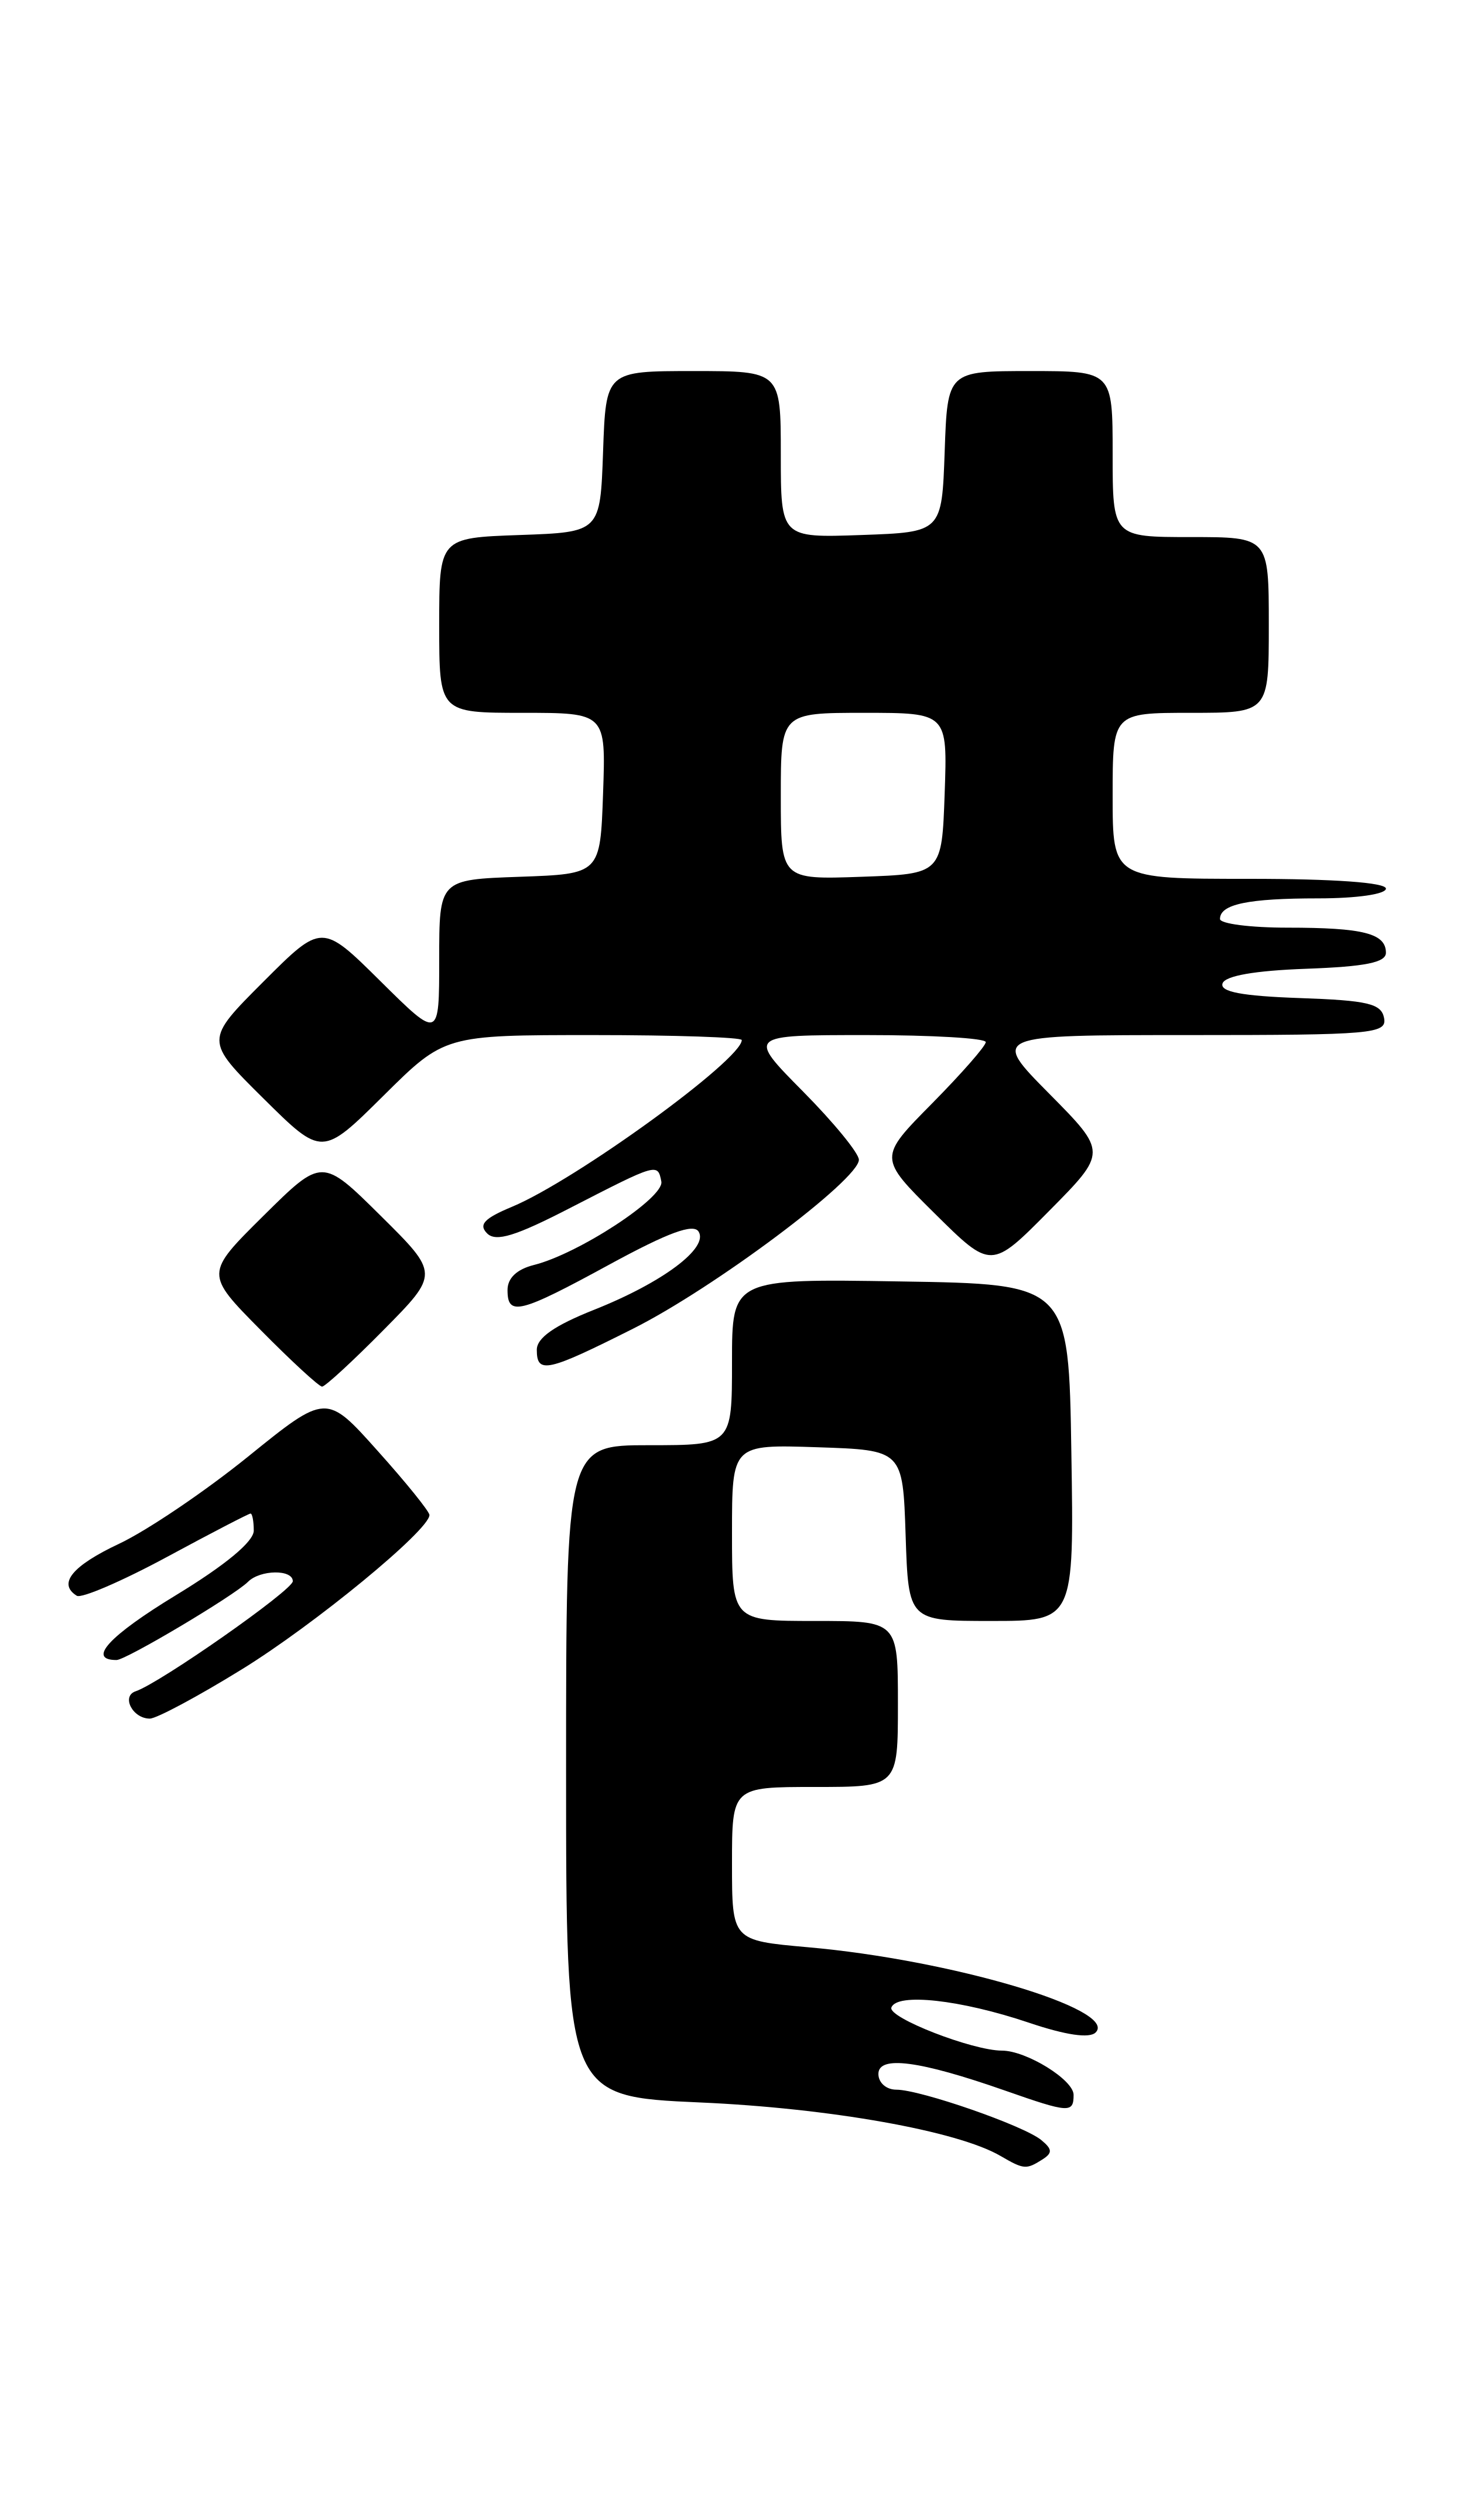<?xml version="1.0" encoding="UTF-8" standalone="no"?>
<!DOCTYPE svg PUBLIC "-//W3C//DTD SVG 1.1//EN" "http://www.w3.org/Graphics/SVG/1.1/DTD/svg11.dtd" >
<svg xmlns="http://www.w3.org/2000/svg" xmlns:xlink="http://www.w3.org/1999/xlink" version="1.1" viewBox="0 0 150 256">
 <g >
 <path fill="currentColor"
d=" M 106.80 221.15 C 107.85 220.48 107.83 220.10 106.69 219.16 C 104.92 217.69 94.30 214.00 91.84 214.00 C 90.81 214.00 90.00 213.29 90.00 212.39 C 90.00 210.47 94.20 211.02 102.97 214.09 C 109.53 216.39 110.00 216.42 110.00 214.53 C 110.00 212.99 105.15 210.00 102.66 210.00 C 99.64 210.00 90.96 206.62 91.33 205.59 C 91.87 204.06 98.40 204.78 105.39 207.13 C 109.21 208.42 111.63 208.77 112.26 208.14 C 114.61 205.79 97.40 200.69 82.75 199.41 C 75.00 198.72 75.00 198.72 75.00 190.86 C 75.00 183.00 75.00 183.00 83.50 183.00 C 92.00 183.00 92.00 183.00 92.00 174.50 C 92.00 166.00 92.00 166.00 83.50 166.00 C 75.00 166.00 75.00 166.00 75.00 156.96 C 75.00 147.92 75.00 147.92 83.75 148.21 C 92.50 148.50 92.50 148.50 92.79 157.25 C 93.08 166.00 93.08 166.00 101.56 166.00 C 110.05 166.00 110.05 166.00 109.77 148.75 C 109.50 131.50 109.50 131.50 92.25 131.23 C 75.00 130.95 75.00 130.95 75.00 139.48 C 75.00 148.00 75.00 148.00 66.50 148.00 C 58.00 148.00 58.00 148.00 58.00 181.35 C 58.00 214.70 58.00 214.70 71.75 215.31 C 84.98 215.89 98.11 218.22 102.50 220.78 C 104.91 222.18 105.14 222.20 106.80 221.15 Z  M 24.72 170.99 C 32.19 166.40 44.00 156.69 44.00 155.15 C 44.00 154.79 41.62 151.84 38.71 148.60 C 33.43 142.69 33.43 142.69 25.39 149.19 C 20.97 152.76 15.04 156.76 12.21 158.09 C 7.38 160.36 5.89 162.19 7.87 163.42 C 8.35 163.71 12.47 161.94 17.04 159.48 C 21.61 157.01 25.49 155.00 25.67 155.00 C 25.85 155.00 26.00 155.79 26.00 156.75 C 26.00 157.87 23.11 160.27 18.01 163.37 C 11.14 167.55 8.90 170.00 11.94 170.00 C 12.91 170.00 23.99 163.41 25.41 161.99 C 26.66 160.74 30.00 160.70 30.00 161.93 C 30.00 162.84 16.38 172.37 13.90 173.20 C 12.40 173.70 13.59 176.00 15.35 176.00 C 16.03 176.00 20.24 173.75 24.72 170.99 Z  M 39.28 136.22 C 45.00 130.44 45.00 130.44 39.00 124.50 C 33.00 118.56 33.00 118.56 27.00 124.50 C 21.00 130.44 21.00 130.44 26.72 136.22 C 29.86 139.40 32.69 142.00 33.00 142.00 C 33.31 142.00 36.14 139.40 39.28 136.22 Z  M 64.88 136.06 C 73.18 131.89 88.00 120.80 88.00 118.77 C 88.00 118.10 85.43 114.96 82.28 111.78 C 76.56 106.00 76.56 106.00 88.78 106.00 C 95.50 106.00 101.00 106.32 101.00 106.72 C 101.00 107.12 98.52 109.94 95.50 113.00 C 90.00 118.56 90.00 118.56 95.78 124.28 C 101.56 130.00 101.56 130.00 107.50 124.00 C 113.44 118.00 113.44 118.00 107.50 112.00 C 101.56 106.00 101.56 106.00 121.85 106.00 C 140.64 106.00 142.12 105.87 141.81 104.25 C 141.53 102.78 140.15 102.45 133.17 102.21 C 127.22 102.00 124.97 101.57 125.26 100.71 C 125.52 99.93 128.56 99.40 133.83 99.21 C 139.89 98.99 142.00 98.57 142.00 97.57 C 142.00 95.59 139.68 95.00 131.92 95.00 C 128.11 95.00 125.00 94.60 125.00 94.11 C 125.00 92.60 127.86 92.00 135.08 92.00 C 139.03 92.00 142.00 91.57 142.00 91.00 C 142.00 90.38 136.67 90.00 128.00 90.00 C 114.00 90.00 114.00 90.00 114.00 81.50 C 114.00 73.00 114.00 73.00 122.00 73.00 C 130.00 73.00 130.00 73.00 130.00 64.00 C 130.00 55.00 130.00 55.00 122.00 55.00 C 114.00 55.00 114.00 55.00 114.00 46.50 C 114.00 38.00 114.00 38.00 105.54 38.00 C 97.08 38.00 97.08 38.00 96.79 46.25 C 96.50 54.50 96.50 54.50 88.25 54.79 C 80.00 55.08 80.00 55.08 80.00 46.54 C 80.00 38.00 80.00 38.00 71.04 38.00 C 62.08 38.00 62.08 38.00 61.79 46.25 C 61.50 54.50 61.50 54.50 53.25 54.79 C 45.00 55.08 45.00 55.08 45.00 64.04 C 45.00 73.00 45.00 73.00 53.54 73.00 C 62.08 73.00 62.08 73.00 61.79 81.25 C 61.50 89.50 61.50 89.50 53.25 89.79 C 45.00 90.08 45.00 90.08 45.00 98.26 C 45.00 106.44 45.00 106.44 38.99 100.49 C 32.98 94.54 32.98 94.54 26.98 100.54 C 20.98 106.54 20.98 106.54 26.99 112.49 C 33.00 118.44 33.00 118.44 39.28 112.22 C 45.55 106.00 45.55 106.00 60.78 106.00 C 69.15 106.00 76.00 106.23 76.00 106.51 C 76.00 108.52 59.00 120.85 52.47 123.58 C 49.61 124.77 49.01 125.41 49.91 126.31 C 50.81 127.21 52.83 126.59 58.50 123.66 C 67.36 119.11 67.39 119.09 67.76 121.00 C 68.08 122.64 59.29 128.39 54.72 129.54 C 52.96 129.98 52.00 130.88 52.00 132.11 C 52.00 134.83 53.23 134.52 62.51 129.46 C 68.47 126.22 71.05 125.27 71.58 126.13 C 72.62 127.81 67.88 131.35 60.85 134.14 C 56.80 135.75 55.00 137.01 55.00 138.23 C 55.00 140.73 56.05 140.50 64.88 136.06 Z  M 80.00 81.54 C 80.00 73.00 80.00 73.00 88.54 73.00 C 97.08 73.00 97.08 73.00 96.79 81.25 C 96.50 89.50 96.50 89.50 88.25 89.79 C 80.00 90.08 80.00 90.08 80.00 81.54 Z "/>
</g>
</svg>
